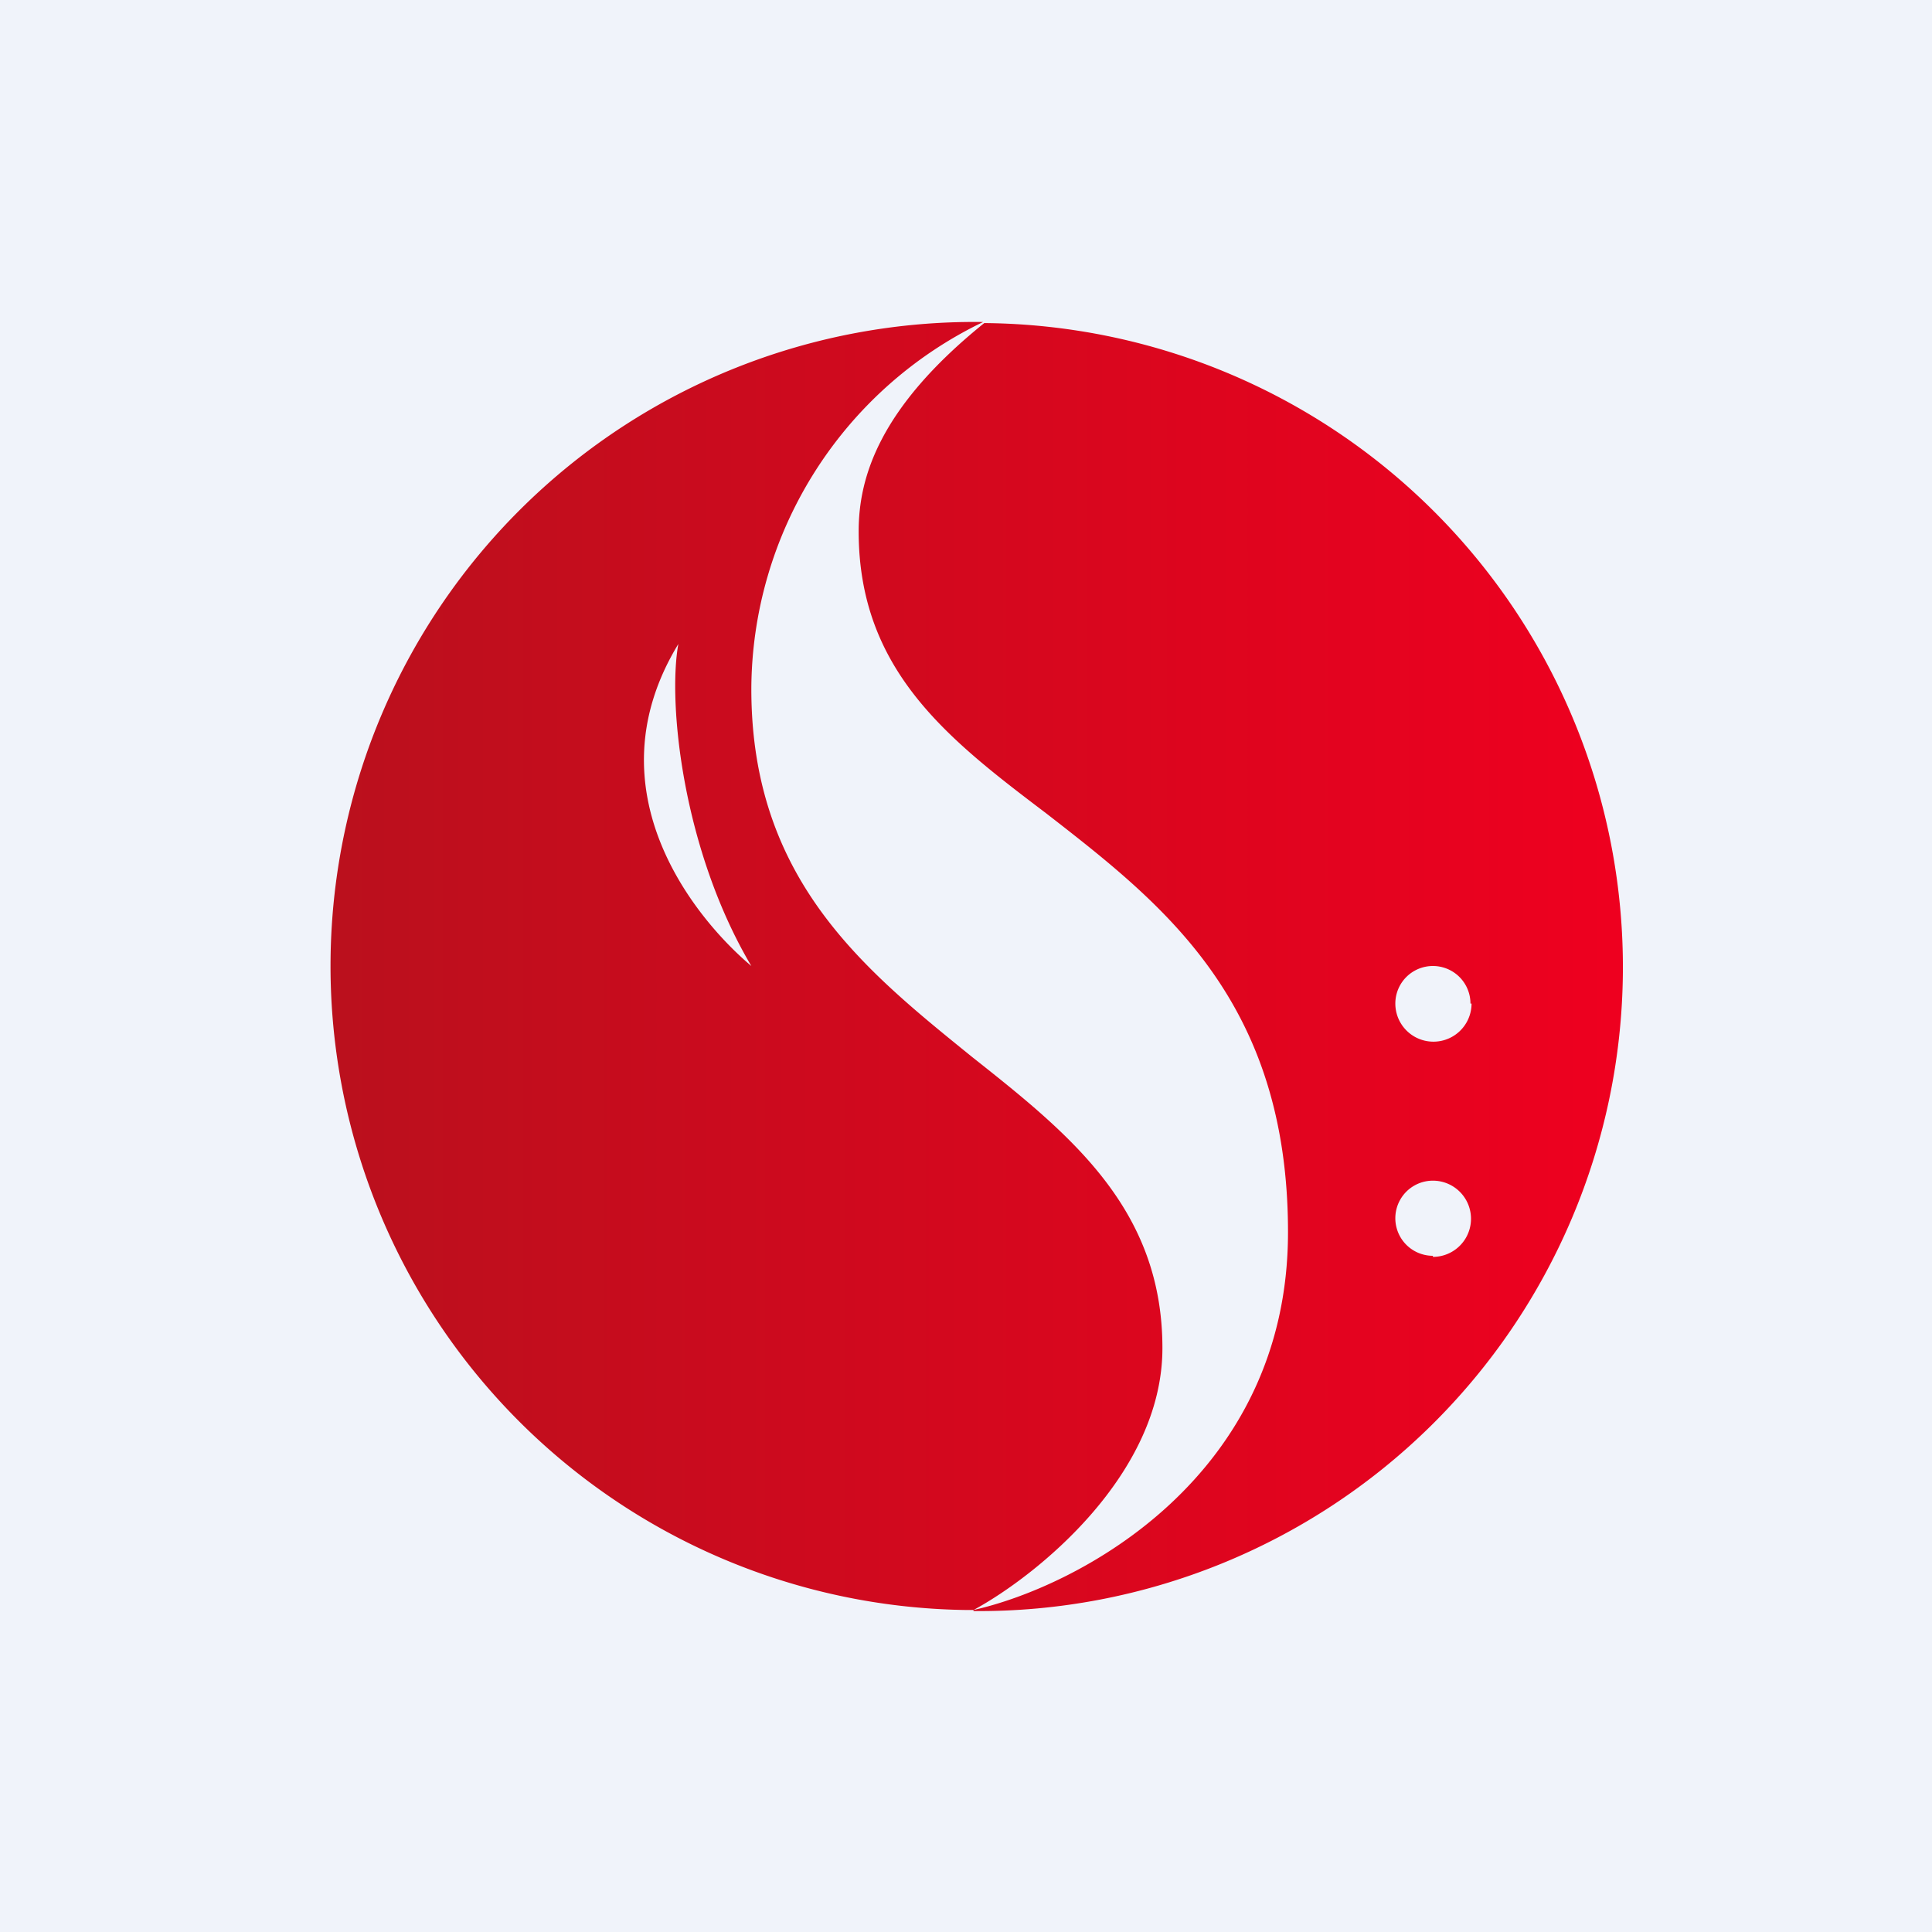 <!-- by TradingView --><svg width="18" height="18" viewBox="0 0 18 18" xmlns="http://www.w3.org/2000/svg"><path fill="#F0F3FA" d="M0 0h18v18H0z"/><path fill-rule="evenodd" d="M9.07 15H9a6 6 0 1 1 .16-12A3.81 3.81 0 0 0 7 6.42C7 8.2 8.06 9.04 9.06 9.85c.91.72 1.77 1.41 1.77 2.71 0 1.18-1.17 2.12-1.76 2.44Zm0 0c.98-.22 2.93-1.24 2.93-3.52 0-2.16-1.17-3.06-2.25-3.9C8.84 6.89 8 6.25 8 4.95c0-.5.19-1.15 1.17-1.94a6 6 0 0 1-.1 12ZM6.32 6c-.1.55.04 1.92.68 3-.5-.42-1.52-1.62-.68-3Zm7.39 3.35a.35.35 0 1 1-.71 0 .35.35 0 0 1 .7 0Zm-.36 2.36a.35.35 0 1 0 0-.71.35.35 0 0 0 0 .7Z" fill="url(#a)"/><defs><linearGradient id="a" x1="15" y1="9" x2="3" y2="9" gradientUnits="userSpaceOnUse"><stop stop-color="#EE001F"/><stop offset="1" stop-color="#BA101D"/></linearGradient></defs></svg>